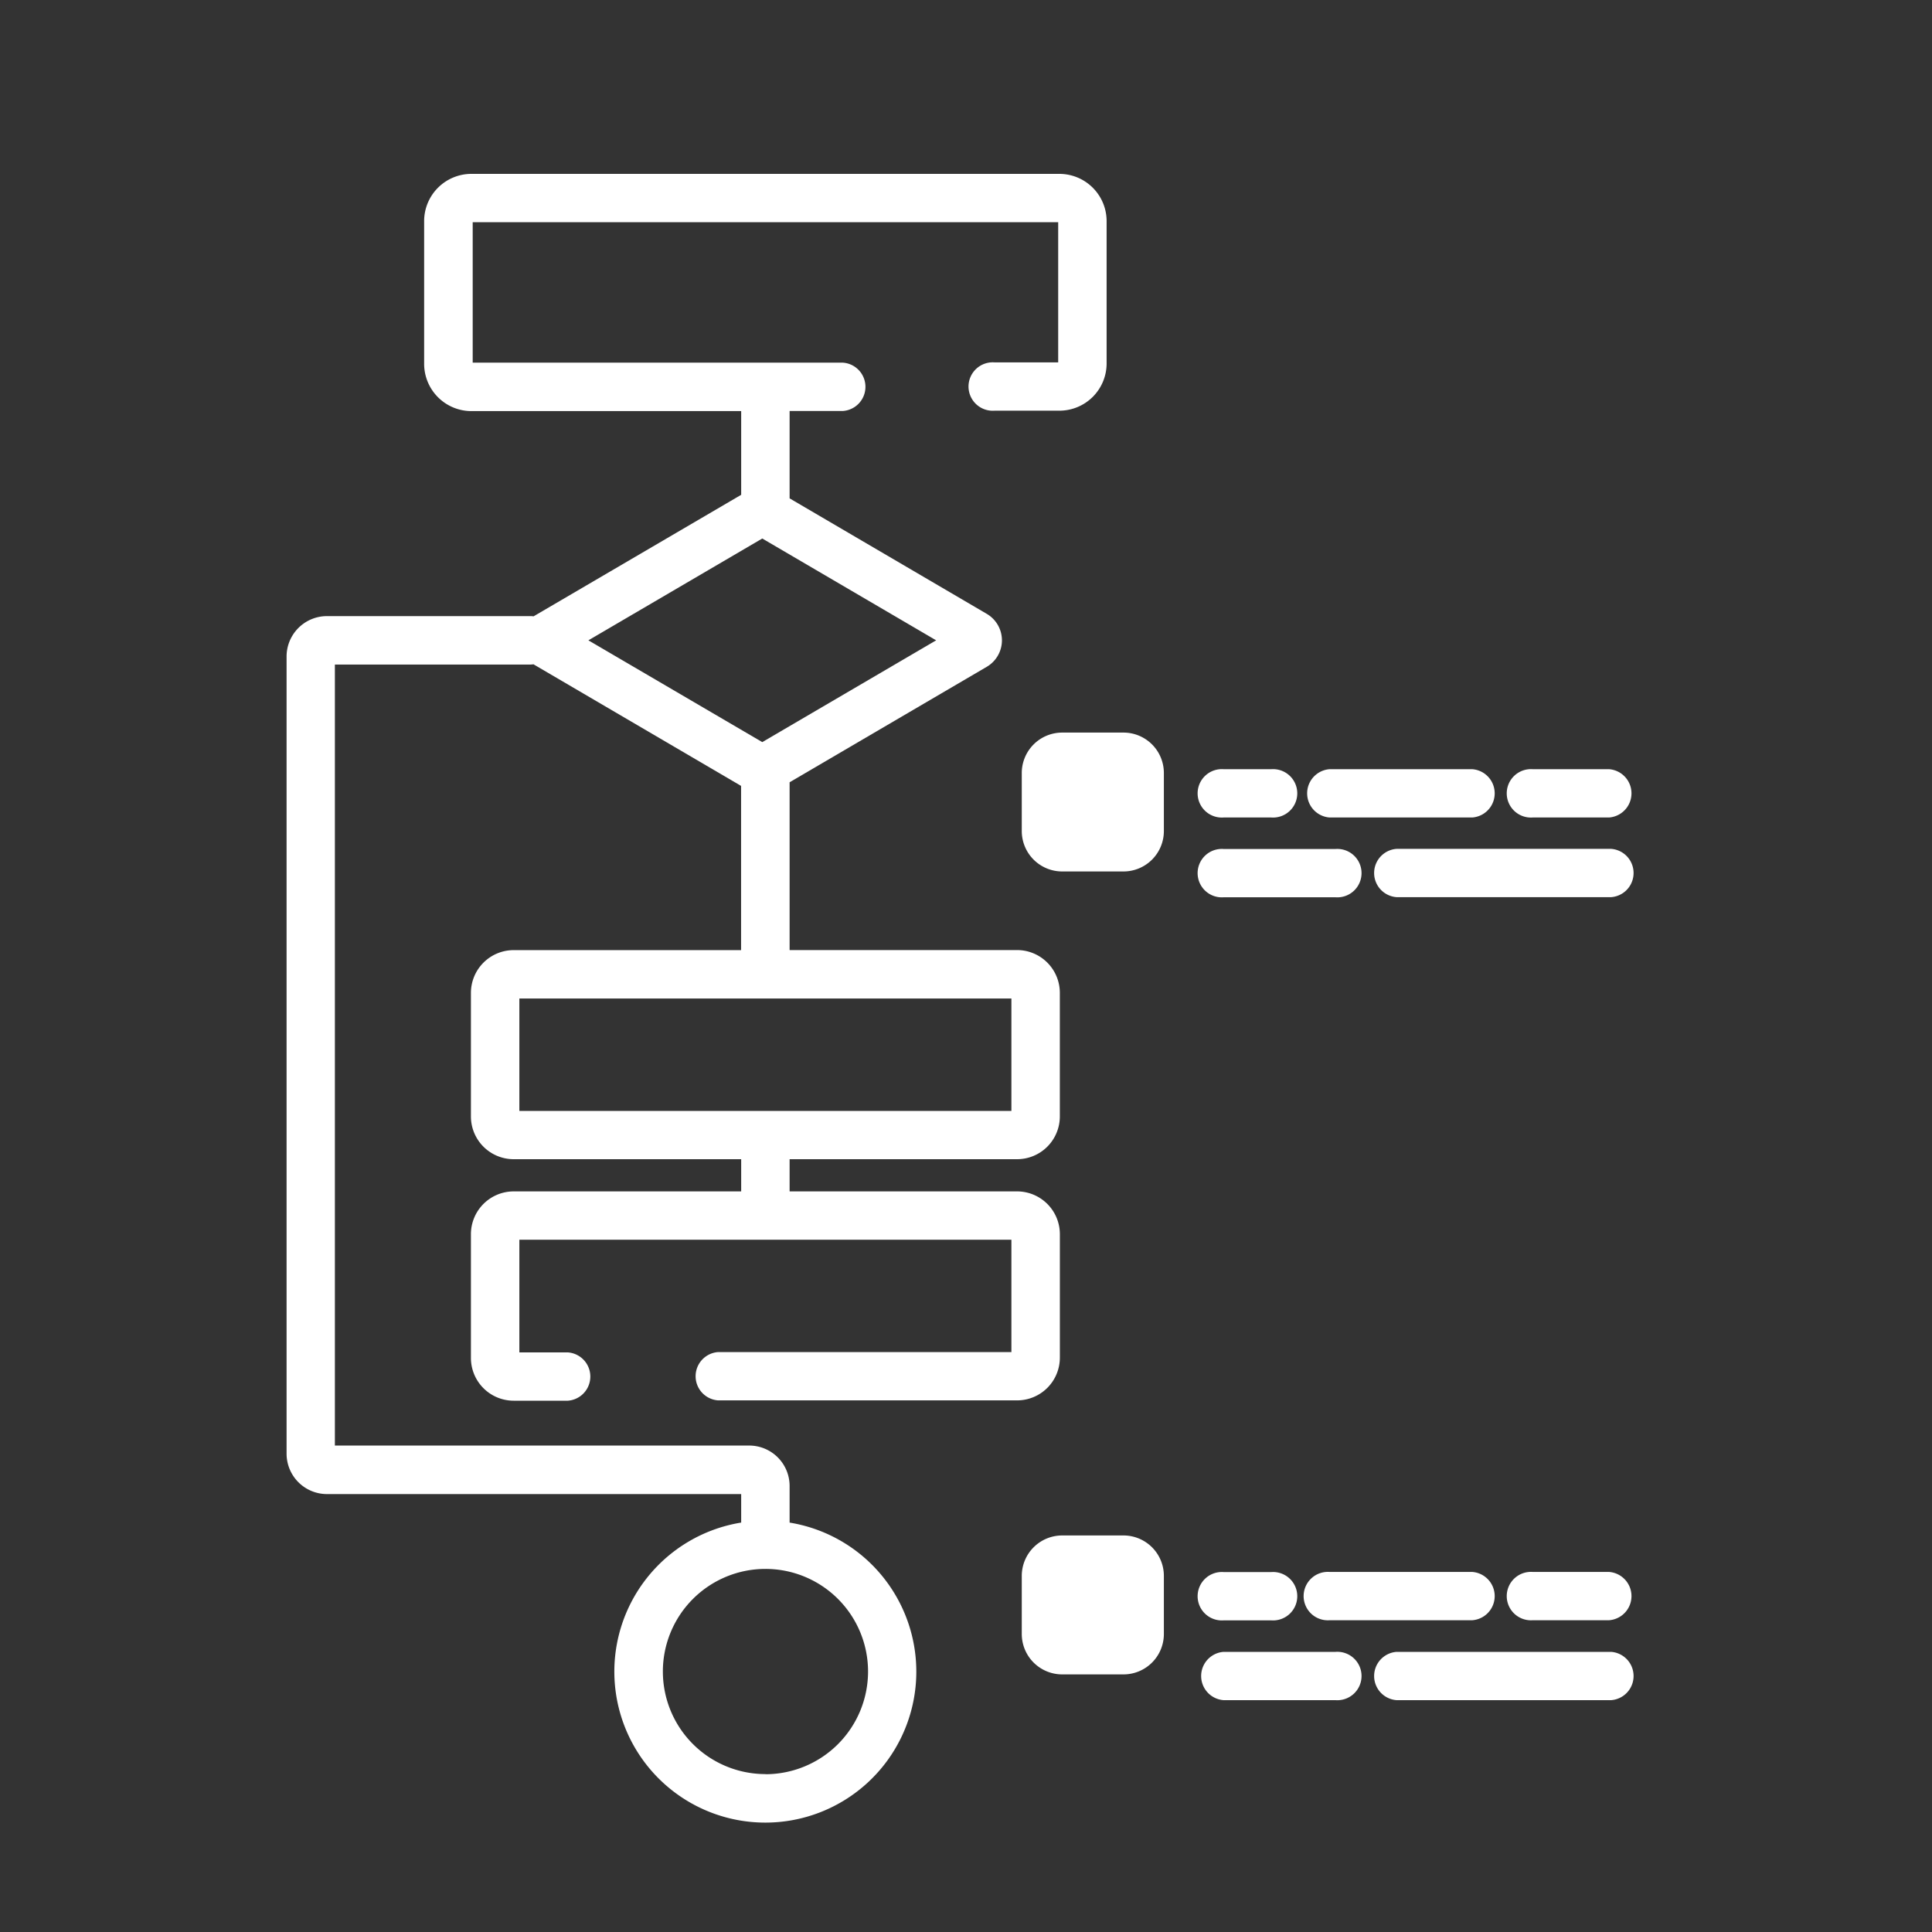 <svg id="Layer_1" data-name="Layer 1" xmlns="http://www.w3.org/2000/svg" viewBox="0 0 600 600"><rect x="0" y="0" width="600" height="600" fill="#333333" stroke="none"/><defs><style>.cls-1{fill:#fff;}</style></defs><title>algorithm</title><path class="cls-1" d="M476,253.88h23.7a7.52,7.52,0,0,0,0-15H476a7.52,7.52,0,1,0,0,15Z"/><path class="cls-1" d="M499.66,488.18H476a7.52,7.52,0,1,0,0,15h23.7a7.52,7.52,0,0,0,0-15Z"/><path class="cls-1" d="M245.22,472.82V461.46a12.55,12.55,0,0,0-12.54-12.53H104V206.38h60.67a6.4,6.4,0,0,0,1-.08l64.48,37.77v51H159.52a13.29,13.29,0,0,0-13.27,13.27v38.45A13.28,13.28,0,0,0,159.52,360h70.66V370H159.52a13.29,13.29,0,0,0-13.27,13.27v38.45A13.28,13.28,0,0,0,159.52,435h16.84a7.52,7.52,0,0,0,0-15H161.29V385H314.1v34.9H223a7.52,7.52,0,0,0,0,15h92.89a13.28,13.28,0,0,0,13.26-13.27V383.23A13.29,13.29,0,0,0,315.88,370H245.22V360h70.66a13.28,13.28,0,0,0,13.26-13.27V308.32a13.29,13.29,0,0,0-13.26-13.27H245.22V242.94l61.23-35.86a9.53,9.53,0,0,0,0-16.44l-61.23-35.87V127.63H261.8a7.52,7.52,0,0,0,0-15h-115V69H328.63v43.54H308.85a7.52,7.52,0,1,0,0,15H329A14.67,14.67,0,0,0,343.67,113V68.66A14.68,14.68,0,0,0,329,54H146.39a14.68,14.68,0,0,0-14.67,14.66V113a14.69,14.69,0,0,0,14.67,14.67h83.79v26L165.7,191.41a6.41,6.41,0,0,0-1-.07H101.54A12.55,12.55,0,0,0,89,203.87V451.44A12.55,12.55,0,0,0,101.54,464H230.18v8.85a46.89,46.89,0,1,0,15,0ZM314.1,310.1V345H161.29V310.1ZM236.73,167.24l54,31.62-54,31.61-54-31.61Zm1,383.72a31.86,31.86,0,1,1,31.85-31.86A31.89,31.89,0,0,1,237.7,551Z"/><path class="cls-1" d="M348.91,227.51H329.86a12.56,12.56,0,0,0-12.54,12.54V258.1a12.56,12.56,0,0,0,12.54,12.54h19.05a12.55,12.55,0,0,0,12.54-12.54V240.05A12.55,12.55,0,0,0,348.91,227.51Z"/><path class="cls-1" d="M380,278.66h34.77a7.52,7.52,0,1,0,0-15H380a7.52,7.52,0,1,0,0,15Z"/><path class="cls-1" d="M500.35,263.62H433.72a7.52,7.52,0,0,0,0,15h66.63a7.52,7.52,0,0,0,0-15Z"/><path class="cls-1" d="M380,253.88h14.81a7.52,7.52,0,1,0,0-15H380a7.52,7.52,0,1,0,0,15Z"/><path class="cls-1" d="M412.92,253.88h44.3a7.52,7.52,0,0,0,0-15h-44.3a7.52,7.52,0,0,0,0,15Z"/><path class="cls-1" d="M348.91,476.85H329.86a12.56,12.56,0,0,0-12.54,12.54v18.05A12.56,12.56,0,0,0,329.86,520h19.05a12.55,12.55,0,0,0,12.54-12.54V489.39A12.55,12.55,0,0,0,348.91,476.85Z"/><path class="cls-1" d="M414.77,513H380a7.52,7.52,0,0,0,0,15h34.77a7.52,7.52,0,1,0,0-15Z"/><path class="cls-1" d="M500.35,513H433.72a7.52,7.52,0,0,0,0,15h66.63a7.52,7.52,0,0,0,0-15Z"/><path class="cls-1" d="M380,503.22h14.81a7.52,7.52,0,1,0,0-15H380a7.52,7.52,0,1,0,0,15Z"/><path class="cls-1" d="M412.92,488.18a7.52,7.52,0,1,0,0,15h44.3a7.52,7.52,0,0,0,0-15Z"/></svg>